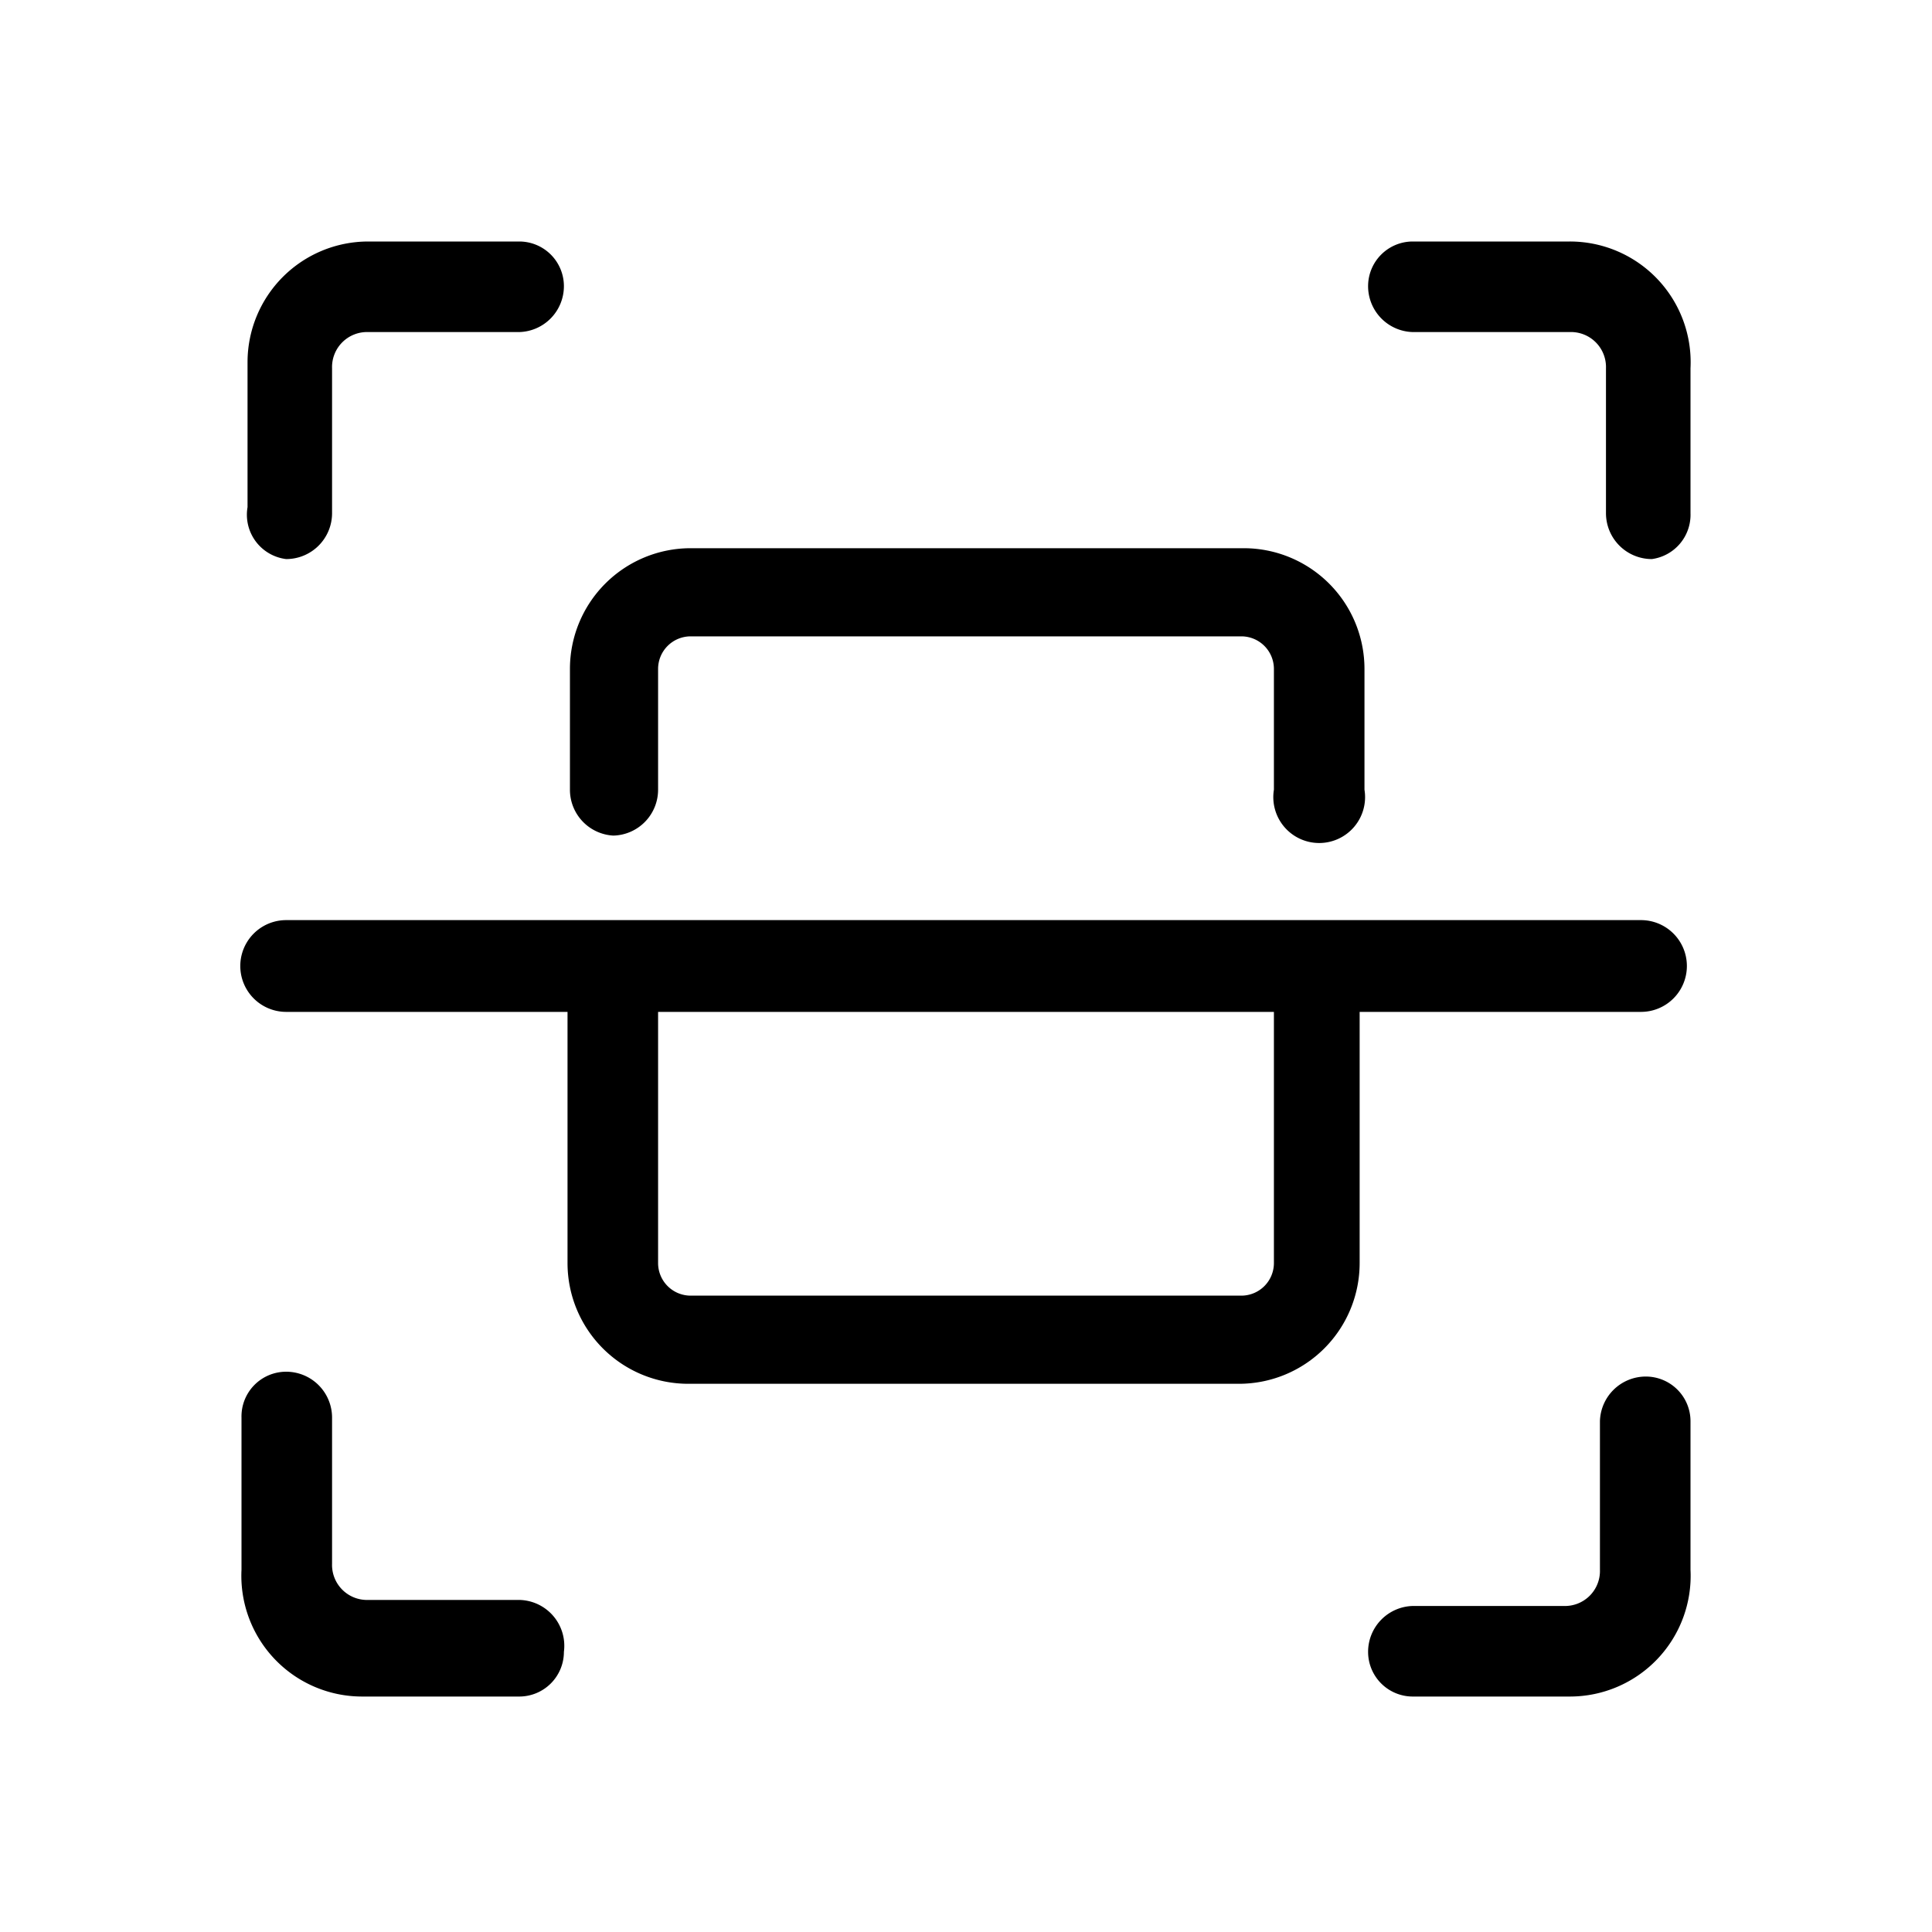 <svg xmlns="http://www.w3.org/2000/svg" viewBox="0 0 16 16"><path d="M13 2h-1.3a.37.37 0 0 0-.37.37.38.38 0 0 0 .37.38H13a.29.29 0 0 1 .3.3v1.2a.38.38 0 0 0 .38.38.37.37 0 0 0 .32-.38v-1.2A1 1 0 0 0 13 2z"/><path d="M2.37 4.63a.38.38 0 0 0 .38-.38v-1.2a.29.29 0 0 1 .3-.3H4.3a.38.38 0 0 0 .37-.38A.37.37 0 0 0 4.3 2H3.05a1 1 0 0 0-1 1v1.2a.37.37 0 0 0 .32.43z"/><path d="M4.3 13.25H3.05a.29.29 0 0 1-.3-.3v-1.21a.38.38 0 0 0-.38-.38.37.37 0 0 0-.37.38V13a1 1 0 0 0 1 1.05h1.3a.37.37 0 0 0 .37-.37.38.38 0 0 0-.37-.43z"/><path d="M13.63 11.4a.38.38 0 0 0-.38.37V13a.29.29 0 0 1-.3.3H11.7a.38.38 0 0 0-.37.38.37.37 0 0 0 .37.37H13A1 1 0 0 0 14 13v-1.23a.37.37 0 0 0-.37-.37z"/><path d="M5.08 6.92a.38.38 0 0 0 .37-.38v-1a.27.27 0 0 1 .27-.27h4.56a.27.27 0 0 1 .27.27v1a.38.38 0 1 0 .75 0v-1a1 1 0 0 0-1-1H5.72a1 1 0 0 0-1 1v1a.38.38 0 0 0 .36.38z"/><path d="M13.63 7.62H2.37a.38.38 0 0 0 0 .76H4.7v2.08a1 1 0 0 0 1 1h4.56a1 1 0 0 0 1-1V8.38h2.33a.38.38 0 0 0 0-.76zm-3.08 2.84a.27.27 0 0 1-.27.27H5.72a.27.27 0 0 1-.27-.27V8.38h5.1z"/></svg>